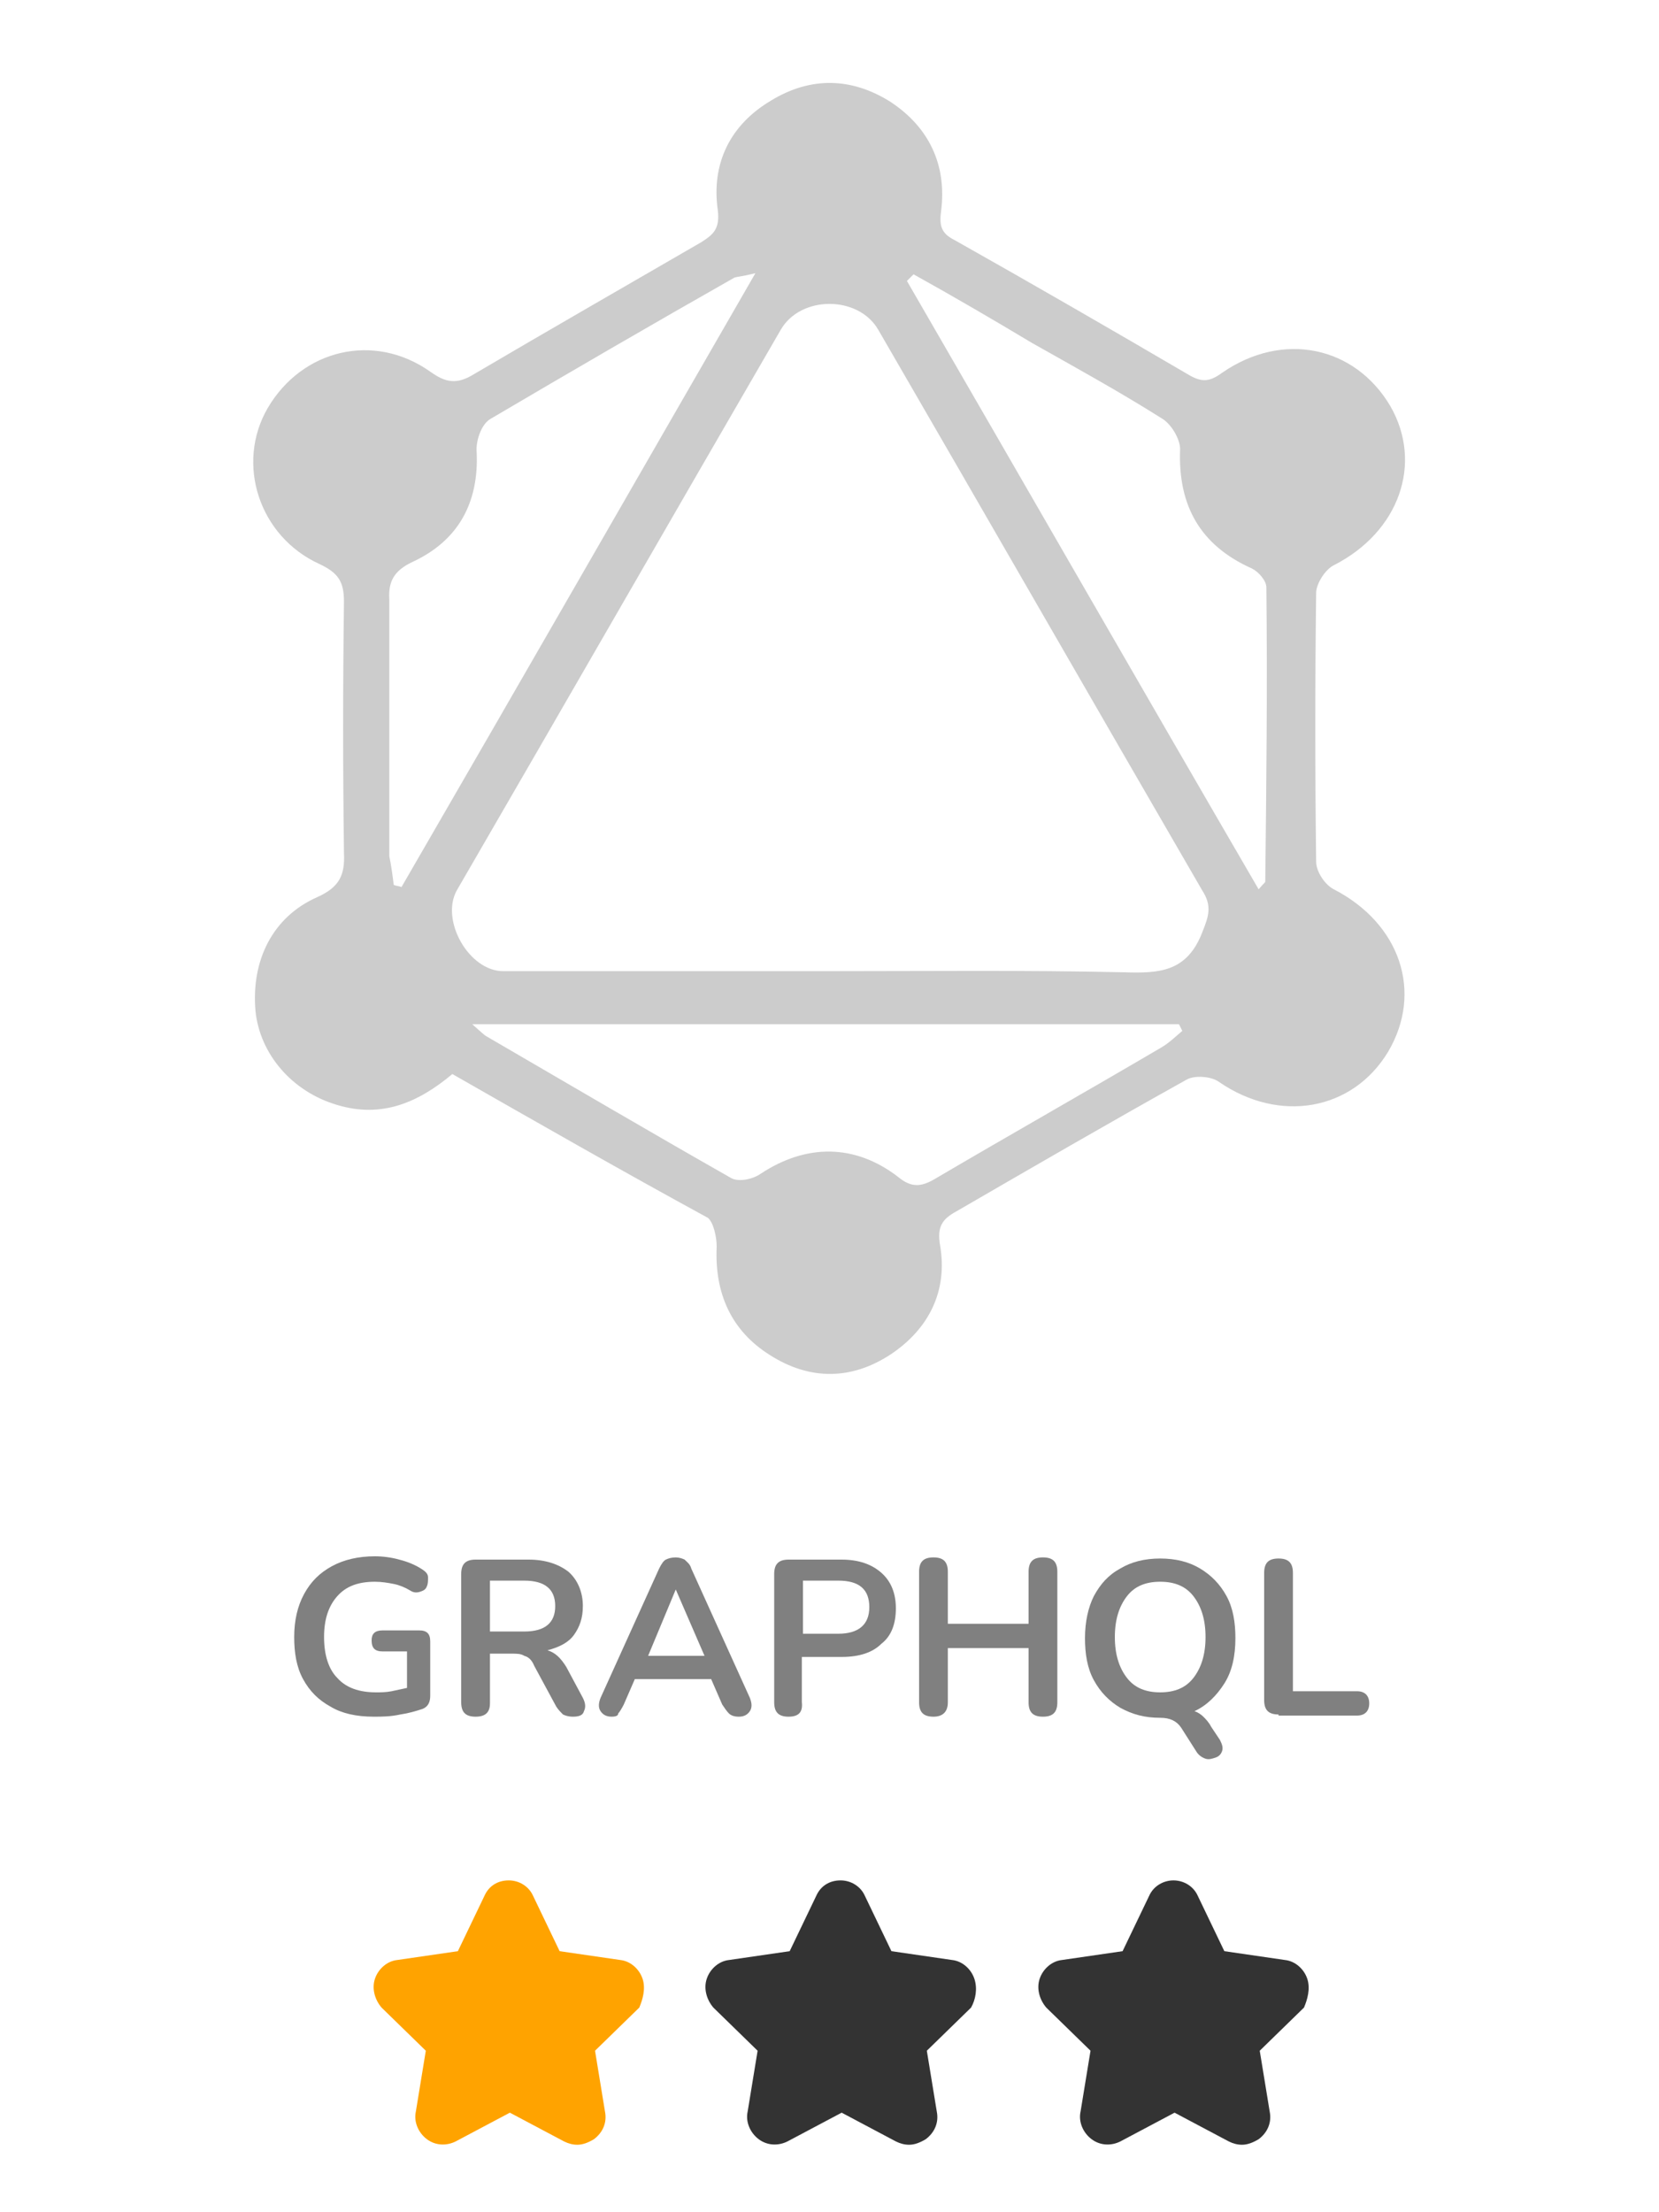 <?xml version="1.0" encoding="utf-8"?>
<!-- Generator: Adobe Illustrator 25.0.1, SVG Export Plug-In . SVG Version: 6.00 Build 0)  -->
<svg version="1.1" baseProfile="tiny" id="Layer_1" xmlns="http://www.w3.org/2000/svg" xmlns:xlink="http://www.w3.org/1999/xlink"
	 x="0px" y="0px" width="150px" height="200px" viewBox="0 0 150 200" overflow="visible" xml:space="preserve">
<g id="_x33_9qbID_1_">
	<g>
		<g>
			<path fill="#CCCCCC" d="M40.9,97.1c-3.1,2.6-6.4,4-10.4,2.8c-4.1-1.2-7-4.6-7.4-8.5c-0.4-4.5,1.5-8.5,5.6-10.3c2-0.9,2.5-2,2.4-4
				c-0.1-7.6-0.1-15.1,0-22.7c0-1.8-0.5-2.6-2.2-3.4c-5.5-2.5-7.6-9.1-4.7-14.1c3.1-5.3,9.6-6.9,14.7-3.3c1.4,1,2.4,1.2,4,0.2
				c6.8-4,13.6-7.9,20.5-11.9c1.1-0.7,1.7-1.2,1.5-2.9c-0.6-4.2,1.1-7.7,4.8-9.9C73.3,6.9,77,7,80.5,9.2c3.5,2.3,5.1,5.7,4.6,9.8
				c-0.2,1.4,0,2.1,1.2,2.7c7.1,4,14.2,8.1,21.2,12.2c1.2,0.7,1.9,0.6,3-0.2c5.5-3.8,12-2.4,15.2,3c3,5.2,0.8,11.4-5.1,14.4
				c-0.8,0.4-1.6,1.7-1.6,2.5c-0.1,8.1-0.1,16.2,0,24.3c0,0.9,0.8,2.1,1.6,2.5c6,3.1,8.1,9.3,4.9,14.7c-3.2,5.3-9.8,6.5-15.3,2.7
				c-0.7-0.5-2.2-0.6-2.9-0.2c-7,3.9-13.9,7.9-20.8,11.9c-1.3,0.7-1.8,1.4-1.5,3.1c0.7,4.1-1,7.5-4.4,9.8c-3.6,2.4-7.4,2.4-11,0.1
				c-3.5-2.2-5-5.6-4.8-9.8c0-0.9-0.3-2.2-0.8-2.6C56.3,105.9,48.6,101.5,40.9,97.1z M74.9,87.8c8.9,0,17.8-0.1,26.7,0.1
				c3.2,0.1,5.7,0,7.1-3.6c0.6-1.5,0.9-2.4,0-3.8c-9.8-16.9-19.5-33.8-29.3-50.7c-1.8-3.1-7-3.1-8.8,0
				c-9.8,16.9-19.5,33.8-29.3,50.7c-1.5,2.7,1.1,7.3,4.2,7.3C55.3,87.8,65.1,87.8,74.9,87.8z M42.7,92.6c0.8,0.7,1.1,1,1.3,1.1
				c7.4,4.3,14.7,8.6,22.1,12.8c0.7,0.4,2,0.1,2.7-0.4c4.1-2.7,8.5-2.7,12.4,0.3c1.2,1,2.1,0.9,3.3,0.2c6.8-4,13.7-7.9,20.5-11.9
				c0.7-0.4,1.3-1,1.9-1.5c-0.1-0.2-0.2-0.4-0.3-0.6C85.6,92.6,64.5,92.6,42.7,92.6z M35.6,80c0.2,0.1,0.5,0.1,0.7,0.2
				c10.6-18.3,21.1-36.6,32-55.5c-1.2,0.3-1.6,0.3-1.9,0.4c-7.4,4.2-14.8,8.5-22.1,12.8c-0.8,0.5-1.3,2-1.2,3c0.2,4.6-1.7,8-5.8,9.9
				c-1.7,0.8-2.2,1.8-2.1,3.4c0,7.7,0,15.5,0,23.2C35.4,78.4,35.5,79.2,35.6,80z M82.6,24.8c-0.2,0.2-0.4,0.4-0.6,0.6
				c10.6,18.3,21.1,36.6,31.8,55c0.5-0.6,0.6-0.6,0.6-0.7c0.1-8.9,0.2-17.7,0.1-26.6c0-0.6-0.7-1.4-1.3-1.7
				c-4.7-2.1-6.7-5.7-6.5-10.8c0-0.9-0.8-2.3-1.7-2.8c-3.8-2.4-7.8-4.6-11.7-6.8C89.8,28.9,86.2,26.8,82.6,24.8z"/>
		</g>
	</g>
</g>
<path fill="#333333" d="M88.1,178.9c-0.3-0.9-1.1-1.6-2-1.7l-5.5-0.8l-2.4-5c-0.4-0.9-1.3-1.4-2.2-1.4c-1,0-1.8,0.5-2.2,1.4l-2.4,5
	l-5.5,0.8c-0.9,0.1-1.7,0.8-2,1.7c-0.3,0.9,0,1.9,0.6,2.6l4,3.9l-0.9,5.5c-0.2,0.9,0.2,1.9,1,2.5c0.8,0.6,1.8,0.6,2.6,0.2l4.9-2.6
	l4.9,2.6c0.4,0.2,0.8,0.3,1.2,0.3c0.5,0,1-0.2,1.5-0.5c0.8-0.6,1.2-1.5,1-2.5l-0.9-5.5l4-3.9C88.2,180.8,88.4,179.8,88.1,178.9z"/>
<path fill="#FFA300" d="M58.1,178.9c-0.3-0.9-1.1-1.6-2-1.7l-5.5-0.8l-2.4-5c-0.4-0.9-1.3-1.4-2.2-1.4c-1,0-1.8,0.5-2.2,1.4l-2.4,5
	l-5.5,0.8c-0.9,0.1-1.7,0.8-2,1.7c-0.3,0.9,0,1.9,0.6,2.6l4,3.9l-0.9,5.5c-0.2,0.9,0.2,1.9,1,2.5c0.8,0.6,1.8,0.6,2.6,0.2l4.9-2.6
	l4.9,2.6c0.4,0.2,0.8,0.3,1.2,0.3c0.5,0,1-0.2,1.5-0.5c0.8-0.6,1.2-1.5,1-2.5l-0.9-5.5l4-3.9C58.1,180.8,58.4,179.8,58.1,178.9z"/>
<path fill="#333333" d="M118.2,178.9c-0.3-0.9-1.1-1.6-2-1.7l-5.5-0.8l-2.4-5c-0.4-0.9-1.3-1.4-2.2-1.4s-1.8,0.5-2.2,1.4l-2.4,5
	l-5.5,0.8c-0.9,0.1-1.7,0.8-2,1.7c-0.3,0.9,0,1.9,0.6,2.6l4,3.9l-0.9,5.5c-0.2,0.9,0.2,1.9,1,2.5c0.8,0.6,1.8,0.6,2.6,0.2l4.9-2.6
	l4.9,2.6c0.4,0.2,0.8,0.3,1.2,0.3c0.5,0,1-0.2,1.5-0.5c0.8-0.6,1.2-1.5,1-2.5l-0.9-5.5l4-3.9C118.2,180.8,118.5,179.8,118.2,178.9z"
	/>
<g>
	<path fill="#808080" d="M33.8,155.2c-1.6,0-2.9-0.3-3.9-0.9c-1.1-0.6-1.9-1.4-2.5-2.5s-0.8-2.4-0.8-3.8c0-1.5,0.3-2.8,0.9-3.9
		s1.4-1.9,2.5-2.5c1.1-0.6,2.4-0.9,3.9-0.9c0.7,0,1.5,0.1,2.2,0.3c0.8,0.2,1.5,0.5,2.1,0.9c0.3,0.2,0.5,0.4,0.5,0.7
		c0,0.3,0,0.6-0.1,0.8c-0.1,0.3-0.3,0.4-0.6,0.5s-0.6,0.1-0.9-0.1c-0.5-0.3-1-0.5-1.5-0.6c-0.5-0.1-1.1-0.2-1.7-0.2
		c-1.5,0-2.6,0.4-3.4,1.3c-0.8,0.9-1.2,2.1-1.2,3.7c0,1.6,0.4,2.9,1.2,3.7c0.8,0.9,2,1.3,3.5,1.3c0.4,0,0.9,0,1.4-0.1
		s0.9-0.2,1.4-0.3v-3.3h-2.2c-0.7,0-1-0.3-1-1c0-0.6,0.3-0.9,1-0.9h3.3c0.7,0,1,0.3,1,1v4.9c0,0.6-0.2,1-0.7,1.2
		c-0.6,0.2-1.3,0.4-2,0.5C35.3,155.2,34.5,155.2,33.8,155.2z"/>
	<path fill="#808080" d="M43,155.2c-0.9,0-1.3-0.4-1.3-1.3v-11.6c0-0.9,0.4-1.3,1.3-1.3h4.8c1.5,0,2.7,0.4,3.6,1.1
		c0.8,0.7,1.3,1.8,1.3,3.1c0,1.1-0.3,1.9-0.8,2.6c-0.5,0.7-1.3,1.1-2.4,1.4c0.7,0.2,1.2,0.7,1.7,1.5l1.5,2.8
		c0.2,0.4,0.3,0.8,0.1,1.2c-0.1,0.4-0.5,0.5-1,0.5c-0.4,0-0.7-0.1-0.9-0.2c-0.2-0.2-0.4-0.4-0.6-0.7l-2-3.7
		c-0.2-0.5-0.5-0.8-0.9-0.9c-0.3-0.2-0.7-0.2-1.2-0.2h-1.9v4.5C44.3,154.8,43.9,155.2,43,155.2z M44.3,147.5h3.1
		c1.9,0,2.8-0.8,2.8-2.3c0-1.5-0.9-2.3-2.8-2.3h-3.1V147.5z"/>
	<path fill="#808080" d="M55.3,155.2c-0.5,0-0.8-0.2-1-0.5c-0.2-0.3-0.2-0.7,0-1.2l5.3-11.7c0.2-0.4,0.4-0.7,0.6-0.8
		s0.5-0.2,0.9-0.2c0.3,0,0.6,0.1,0.8,0.2c0.2,0.2,0.5,0.4,0.6,0.8l5.3,11.7c0.2,0.5,0.2,0.9,0,1.2c-0.2,0.3-0.5,0.5-1,0.5
		c-0.4,0-0.7-0.1-0.9-0.3c-0.2-0.2-0.4-0.5-0.6-0.8l-1-2.3h-6.9l-1,2.3c-0.2,0.4-0.4,0.7-0.5,0.8C55.9,155.1,55.7,155.2,55.3,155.2z
		 M61.1,143.7l-2.5,6h5.1L61.1,143.7L61.1,143.7z"/>
	<path fill="#808080" d="M71.3,155.2c-0.9,0-1.3-0.4-1.3-1.3v-11.6c0-0.9,0.4-1.3,1.3-1.3h4.8c1.5,0,2.7,0.4,3.6,1.2
		s1.3,1.9,1.3,3.2c0,1.4-0.4,2.5-1.3,3.2c-0.8,0.8-2,1.2-3.6,1.2h-3.6v4.1C72.6,154.8,72.2,155.2,71.3,155.2z M72.6,147.7h3.2
		c1.8,0,2.8-0.8,2.8-2.4c0-1.6-0.9-2.4-2.8-2.4h-3.2V147.7z"/>
	<path fill="#808080" d="M84.4,155.2c-0.9,0-1.3-0.4-1.3-1.3v-11.8c0-0.9,0.4-1.3,1.3-1.3s1.3,0.4,1.3,1.3v4.7h7.3v-4.7
		c0-0.9,0.4-1.3,1.3-1.3c0.9,0,1.3,0.4,1.3,1.3v11.8c0,0.9-0.4,1.3-1.3,1.3c-0.9,0-1.3-0.4-1.3-1.3V149h-7.3v4.9
		C85.7,154.8,85.2,155.2,84.4,155.2z"/>
	<path fill="#808080" d="M110.3,157.3c0.2,0.4,0.3,0.7,0.2,1c-0.1,0.3-0.3,0.5-0.6,0.6s-0.6,0.2-0.9,0.1c-0.3-0.1-0.6-0.3-0.8-0.6
		l-1.4-2.2c-0.4-0.6-1-0.9-1.9-0.9c-1.4,0-2.5-0.3-3.6-0.9c-1-0.6-1.8-1.4-2.4-2.5c-0.6-1.1-0.8-2.4-0.8-3.8c0-1.5,0.3-2.8,0.8-3.8
		c0.6-1.1,1.3-1.9,2.4-2.5c1-0.6,2.2-0.9,3.6-0.9c1.4,0,2.6,0.3,3.6,0.9c1,0.6,1.8,1.4,2.4,2.5c0.6,1.1,0.8,2.4,0.8,3.8
		c0,1.6-0.3,3-1,4.1c-0.7,1.1-1.6,2-2.7,2.5c0.3,0.1,0.6,0.3,0.8,0.5s0.5,0.5,0.7,0.9L110.3,157.3z M104.9,153c1.3,0,2.3-0.4,3-1.3
		c0.7-0.9,1.1-2.1,1.1-3.7c0-1.6-0.4-2.8-1.1-3.7c-0.7-0.9-1.7-1.3-3-1.3c-1.3,0-2.3,0.4-3,1.3c-0.7,0.9-1.1,2.1-1.1,3.7
		c0,1.6,0.4,2.8,1.1,3.7C102.6,152.6,103.6,153,104.9,153z"/>
	<path fill="#808080" d="M115.6,155c-0.9,0-1.3-0.4-1.3-1.3v-11.5c0-0.9,0.4-1.3,1.3-1.3c0.9,0,1.3,0.4,1.3,1.3v10.7h5.8
		c0.7,0,1.1,0.4,1.1,1.1c0,0.7-0.4,1.1-1.1,1.1H115.6z"/>
</g>
</svg>
